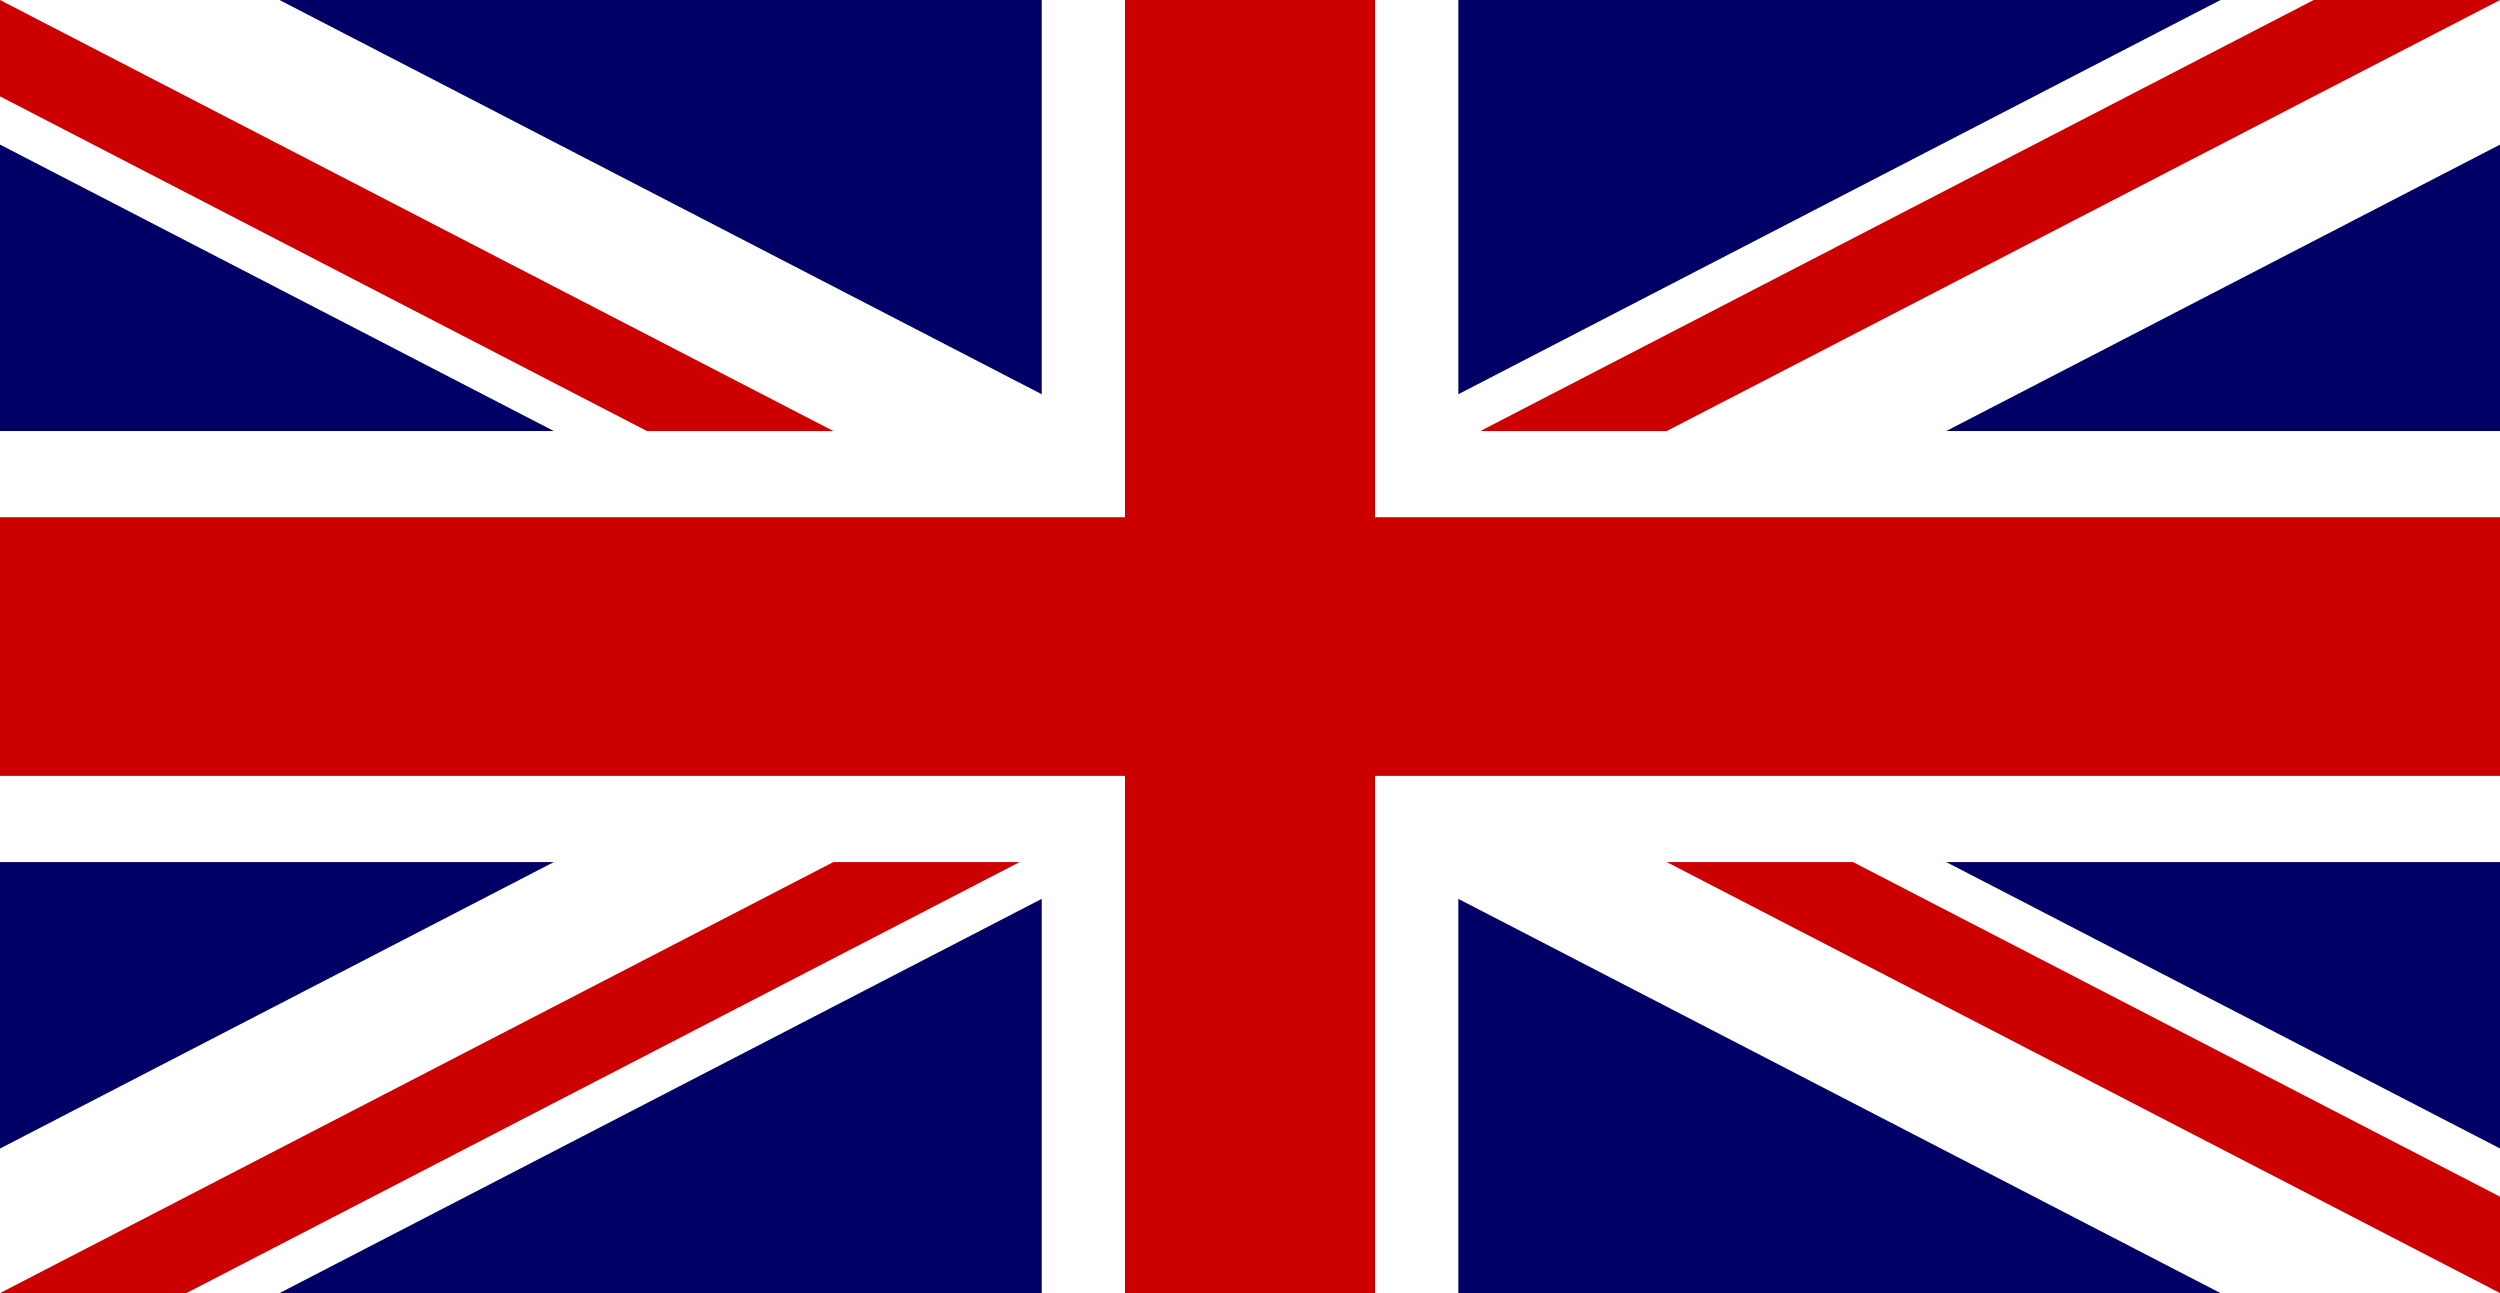 <svg width="29" height="15" viewBox="0 0 29 15" fill="none" xmlns="http://www.w3.org/2000/svg">
<rect x="0" y="0" width="29" height="15" fill="#808080" stroke="none"/>
<g clip-path="url(#clip0_16_674)">
<path d="M29.001 0H0V15H29.001V0Z" fill="#000066"/>
<path d="M0 0V1.677L25.758 15H29.001V13.323L3.242 5.0001e-05H0L0 0ZM29.001 0V1.677L3.242 15H0V13.323L25.758 0H29.001Z" fill="white"/>
<path d="M12.084 0V15H16.917V0H12.084ZM0 5V10H29.001V5H0Z" fill="white"/>
<path d="M0 6V9H29.001V6H0ZM13.05 0V15H15.95V0H13.05Z" fill="#CC0000"/>
<path d="M0 15L9.667 10H11.828L2.162 15H0H0ZM0 0L9.667 5H7.505L0 1.118V0L0 0ZM17.172 5L26.839 0H29.001L19.334 5H17.172ZM29.001 15L19.334 10H21.495L29.001 13.882V15Z" fill="#CC0000"/>
</g>
<defs>
<clipPath id="clip0_16_674">
<rect width="29" height="15" fill="white"/>
</clipPath>
</defs>
</svg>
